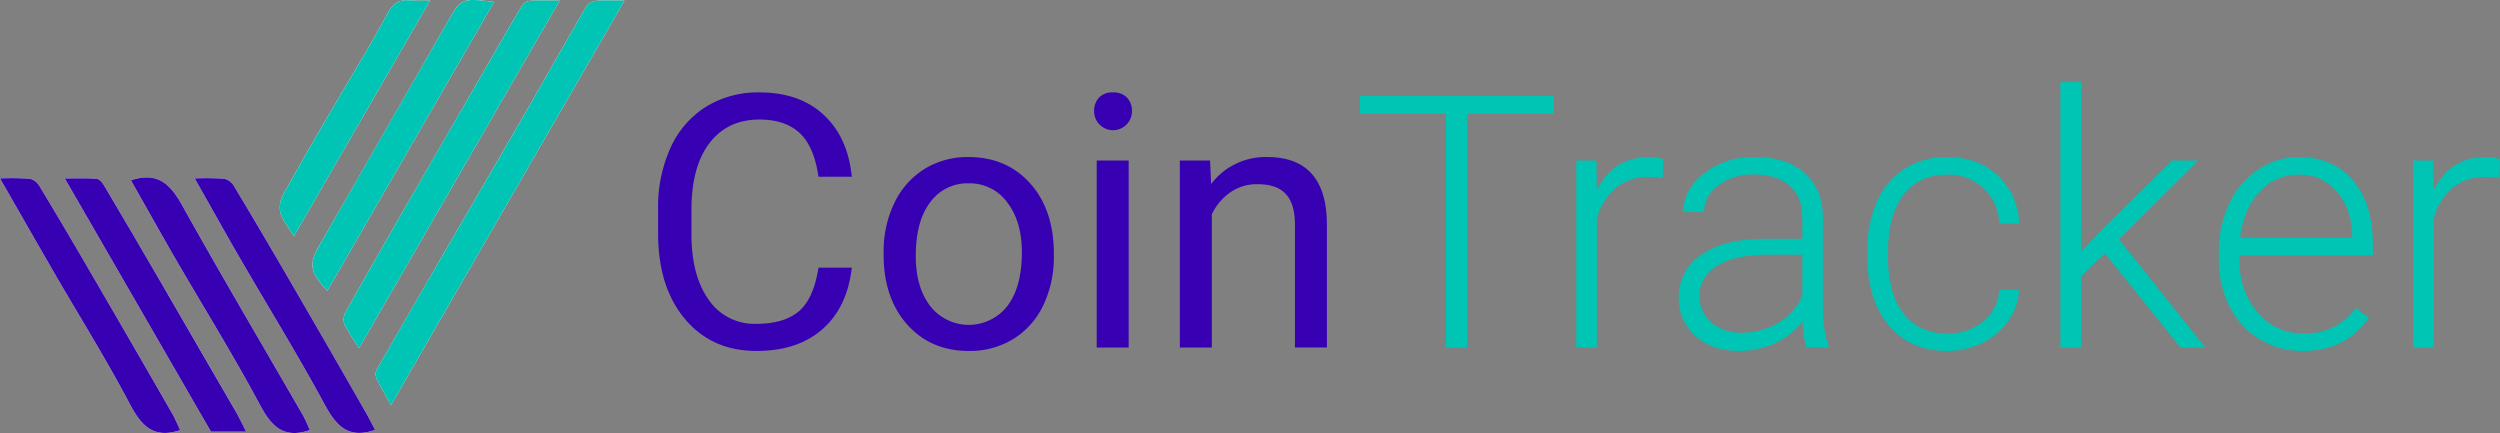 <svg id="Layer_1" data-name="Layer 1" xmlns="http://www.w3.org/2000/svg" viewBox="0 0 743.274 128.736">
  <rect x="0" y="0" width="743.274" height="128.736" fill="#808080" stroke="none"/>
  <defs>
    <style>
      .cls-1 {
        fill: #fff;
      }

      .cls-2 {
        fill: #00c4b4;
      }

      .cls-3 {
        fill: #3700b3;
      }
    </style>
  </defs>
  <g>
    <path class="cls-1" d="M136.244,135.1c23.251-40.286,46.186-80.025,69.425-120.291-3.485,0-6.034-.145-8.551.073a3.939,3.939,0,0,0-2.724,1.567c-6.424,11.05-12.69,22.192-19.074,33.266-7.438,12.902-14.964,25.754-22.435,38.637q-10.512,18.129-20.943,36.304a3.073,3.073,0,0,0,.01,2.473C133.196,129.694,134.638,132.162,136.244,135.1Zm-9.482-16.962c19.981-34.615,39.637-68.668,59.643-103.328-3.512,0-6.151-.115-8.771.066a3.469,3.469,0,0,0-2.404,1.411c-4.242,7.134-8.367,14.338-12.519,21.525Q151.345,57.487,139.989,77.167c-5.783,10.053-11.551,20.116-17.219,30.234a4.529,4.529,0,0,0-.407,3.542A72.364,72.364,0,0,0,126.762,118.138Zm-9.443-17.047C133.926,72.327,150.35,43.879,166.902,15.208c-9.762-1.194-9.802-1.105-13.95,6.154q-18.819,32.934-37.739,65.81C111.768,93.167,111.994,95.326,117.319,101.091ZM58.94,68.248c4.447,7.844,8.833,15.727,13.357,23.529,8.296,14.309,17.055,28.368,24.844,42.946,3.465,6.485,7.007,10.512,14.976,7.784a47.55,47.55,0,0,0-1.997-4.343C98.118,117.352,85.875,96.675,74.178,75.694,70.671,69.405,66.88,65.583,58.94,68.248Zm14.633,74.27c-.732-1.536-1.454-3.349-2.418-5.024Q59.666,117.529,48.091,97.614q-8.124-13.954-16.433-27.8a4.523,4.523,0,0,0-2.861-2.046,87.867,87.867,0,0,0-8.786-.097C25.621,77.45,30.861,86.656,36.171,95.822c7.502,12.95,15.443,25.665,22.421,38.89C62.011,141.19,65.615,145.182,73.573,142.517Zm19.603.457c-1.092-2.156-1.893-3.939-2.865-5.622Q78.989,117.744,67.606,98.17,59.289,83.873,50.869,69.637c-.473-.798-1.397-1.804-2.174-1.862-2.962-.219-5.949-.088-9.426-.088,14.749,25.548,29.1,50.405,43.465,75.287Zm38.355-.526c-.954-1.796-1.821-3.551-2.795-5.244q-11.289-19.624-22.623-39.223Q97.904,83.847,89.496,69.83a4.527,4.527,0,0,0-2.852-2.061,86.774,86.774,0,0,0-8.749-.097c4.759,8.403,9.139,16.286,13.661,24.087,8.296,14.309,17.002,28.393,24.869,42.932C119.864,141.044,123.36,145.288,131.531,142.448ZM107.407,84.841c13.528-23.419,26.825-46.439,40.455-70.035a55.832,55.832,0,0,1-5.63-.031c-3.347-.39-5.27.628-7.029,3.914C129.989,28.432,124.127,37.827,118.568,47.387,113.674,55.805,108.76,64.215,104.072,72.747a7.615,7.615,0,0,0-.65,5.327C104.082,80.241,105.73,82.107,107.407,84.841Z" transform="translate(-20.011 -14.636)"/>
    <path class="cls-2" d="M136.244,135.1c-1.605-2.938-3.048-5.406-4.292-7.97a3.073,3.073,0,0,1-.01-2.473Q142.34,106.463,152.885,88.352c7.471-12.884,14.996-25.735,22.435-38.637,6.384-11.074,12.65-22.216,19.074-33.266a3.939,3.939,0,0,1,2.724-1.567c2.518-.218,5.067-.073,8.551-.073C182.429,55.075,159.494,94.814,136.244,135.1Z" transform="translate(-20.011 -14.636)"/>
    <path class="cls-2" d="M126.762,118.138a72.364,72.364,0,0,1-4.399-7.195,4.529,4.529,0,0,1,.407-3.542c5.669-10.118,11.436-20.181,17.219-30.234Q151.319,57.472,162.711,37.813c4.152-7.187,8.277-14.391,12.519-21.525a3.469,3.469,0,0,1,2.404-1.411c2.619-.182,5.259-.066,8.771-.066C166.399,49.471,146.743,83.523,126.762,118.138Z" transform="translate(-20.011 -14.636)"/>
    <path class="cls-2" d="M117.319,101.091c-5.325-5.765-5.551-7.924-2.105-13.919q18.904-32.885,37.739-65.81c4.148-7.259,4.188-7.349,13.95-6.154C150.35,43.879,133.926,72.327,117.319,101.091Z" transform="translate(-20.011 -14.636)"/>
    <path class="cls-3" d="M58.94,68.248c7.94-2.665,11.731,1.158,15.238,7.447C85.875,96.675,98.118,117.352,110.12,138.164a47.55,47.55,0,0,1,1.997,4.343c-7.97,2.729-11.511-1.299-14.976-7.784-7.789-14.578-16.547-28.637-24.844-42.946C67.773,83.974,63.387,76.092,58.94,68.248Z" transform="translate(-20.011 -14.636)"/>
    <path class="cls-3" d="M73.573,142.517c-7.958,2.665-11.562-1.327-14.98-7.806C51.614,121.487,43.673,108.772,36.171,95.822,30.861,86.656,25.621,77.45,20.011,67.672a87.867,87.867,0,0,1,8.786.097,4.523,4.523,0,0,1,2.861,2.046Q39.986,83.647,48.091,97.614q11.589,19.906,23.064,39.879C72.118,139.168,72.841,140.982,73.573,142.517Z" transform="translate(-20.011 -14.636)"/>
    <path class="cls-3" d="M93.176,142.974H82.733C68.369,118.092,54.018,93.235,39.269,67.687c3.477,0,6.464-.131,9.426.088.777.058,1.701,1.064,2.174,1.862Q59.303,83.865,67.606,98.17q11.385,19.572,22.704,39.182C91.283,139.036,92.083,140.818,93.176,142.974Z" transform="translate(-20.011 -14.636)"/>
    <path class="cls-3" d="M131.531,142.448c-8.171,2.84-11.667-1.404-15.105-7.757-7.867-14.54-16.574-28.623-24.869-42.932-4.522-7.801-8.902-15.684-13.661-24.087a86.774,86.774,0,0,1,8.749.097,4.527,4.527,0,0,1,2.852,2.061Q97.915,83.839,106.113,97.981q11.371,19.577,22.623,39.223C129.71,138.897,130.577,140.652,131.531,142.448Z" transform="translate(-20.011 -14.636)"/>
    <path class="cls-2" d="M107.407,84.841c-1.678-2.734-3.325-4.6-3.985-6.767a7.615,7.615,0,0,1,.65-5.327c4.688-8.533,9.602-16.942,14.496-25.36,5.559-9.56,11.421-18.955,16.635-28.698,1.759-3.286,3.681-4.304,7.029-3.914a55.832,55.832,0,0,0,5.63.031C134.232,38.401,120.935,61.422,107.407,84.841Z" transform="translate(-20.011 -14.636)"/>
  </g>
  <g>
    <path class="cls-3" d="M273.266,94.213q-1.387,11.87-8.76,18.317-7.374,6.45-19.603,6.448-13.255,0-21.245-9.505-7.991-9.505-7.99-25.434V76.846a42.612,42.612,0,0,1,3.726-18.343,27.82,27.82,0,0,1,10.559-12.152A29.401,29.401,0,0,1,245.778,42.113q11.919,0,19.113,6.653,7.194,6.655,8.375,18.42H263.35q-1.285-8.966-5.575-12.987-4.291-4.02-11.997-4.02-9.454,0-14.823,6.994-5.37,6.995-5.369,19.9v7.251q0,12.189,5.086,19.388a16.436,16.436,0,0,0,14.232,7.199q8.221,0,12.614-3.726,4.393-3.724,5.832-12.974Z" transform="translate(-20.011 -14.636)"/>
    <path class="cls-3" d="M282.72,89.64A32.843,32.843,0,0,1,285.931,74.945a23.956,23.956,0,0,1,8.94-10.07,24.338,24.338,0,0,1,13.076-3.546q11.355,0,18.369,7.861,7.014,7.862,7.014,20.912v.668a33.118,33.118,0,0,1-3.109,14.566,23.59,23.59,0,0,1-8.889,10.045,24.61,24.61,0,0,1-13.281,3.597q-11.304,0-18.317-7.861-7.014-7.86-7.014-20.809Zm9.557,1.13q0,9.249,4.29,14.85a14.539,14.539,0,0,0,22.993-.077q4.264-5.678,4.265-15.902,0-9.145-4.342-14.823a13.802,13.802,0,0,0-11.535-5.678,13.648,13.648,0,0,0-11.354,5.601Q292.276,80.34,292.277,90.77Z" transform="translate(-20.011 -14.636)"/>
    <path class="cls-3" d="M345.302,47.611a5.672,5.672,0,0,1,1.412-3.905,5.307,5.307,0,0,1,4.188-1.593,5.39,5.39,0,0,1,4.214,1.593,5.62,5.62,0,0,1,1.438,3.905,5.627,5.627,0,1,1-11.252,0Zm10.275,70.34h-9.505V62.357h9.505Z" transform="translate(-20.011 -14.636)"/>
    <path class="cls-3" d="M379.779,62.357l.309,6.987a20.257,20.257,0,0,1,16.647-8.016q17.622,0,17.777,19.885v36.737h-9.505V81.162q-.053-6.01-2.749-8.889-2.698-2.877-8.4-2.877A13.72,13.72,0,0,0,385.74,71.862a16.737,16.737,0,0,0-5.446,6.475v39.614h-9.506V62.357Z" transform="translate(-20.011 -14.636)"/>
    <path class="cls-2" d="M481.872,48.484H456.233v69.467h-6.319V48.484h-25.588V43.14h57.547Z" transform="translate(-20.011 -14.636)"/>
    <path class="cls-2" d="M514.345,67.597A23.026,23.026,0,0,0,510.183,67.238a15.019,15.019,0,0,0-9.736,3.211,17.587,17.587,0,0,0-5.678,9.326v38.176h-6.114V62.357h6.012l.103,8.837q4.881-9.864,15.671-9.865a10.133,10.133,0,0,1,4.06.668Z" transform="translate(-20.011 -14.636)"/>
    <path class="cls-2" d="M557.093,117.951a29.078,29.078,0,0,1-1.182-7.759,21.429,21.429,0,0,1-8.247,6.5,25.268,25.268,0,0,1-10.609,2.286q-8.016,0-12.974-4.47a14.559,14.559,0,0,1-4.959-11.304,14.88,14.88,0,0,1,6.757-12.846q6.756-4.726,18.831-4.727h11.149V79.312q0-5.959-3.674-9.377-3.674-3.416-10.713-3.417a16.764,16.764,0,0,0-10.636,3.289,9.77,9.77,0,0,0-4.213,7.912l-6.166-.051q0-6.628,6.166-11.484a23.746,23.746,0,0,1,15.157-4.855q9.299,0,14.669,4.65,5.369,4.651,5.523,12.974v26.307q0,8.068,1.696,12.075v.616Zm-19.319-4.419a20.647,20.647,0,0,0,11.021-2.979,17.528,17.528,0,0,0,7.064-7.965V90.359H544.865q-9.198.104-14.387,3.366a10.099,10.099,0,0,0-5.189,8.966,9.936,9.936,0,0,0,3.469,7.758A13.061,13.061,0,0,0,537.774,113.532Z" transform="translate(-20.011 -14.636)"/>
    <path class="cls-2" d="M598.917,113.789a16.237,16.237,0,0,0,10.765-3.622,12.749,12.749,0,0,0,4.701-9.377h5.909a17.419,17.419,0,0,1-3.186,9.274,19.96,19.96,0,0,1-7.784,6.551,23.467,23.467,0,0,1-10.405,2.363q-10.944,0-17.341-7.604-6.397-7.603-6.396-20.449V89.075a34.746,34.746,0,0,1,2.877-14.541,22.169,22.169,0,0,1,8.247-9.762,22.764,22.764,0,0,1,12.562-3.443q9.145,0,15.08,5.447a19.862,19.862,0,0,1,6.346,14.335h-5.909a14.878,14.878,0,0,0-15.517-14.541q-8.325,0-12.923,6.012t-4.599,16.853v1.799q0,10.635,4.599,16.596Q590.542,113.789,598.917,113.789Z" transform="translate(-20.011 -14.636)"/>
    <path class="cls-2" d="M645.778,89.948l-7.04,6.782v21.221h-6.165V39.03h6.165V89.537l5.807-6.268,21.271-20.912h7.759l-23.584,23.43,25.639,32.164h-7.348Z" transform="translate(-20.011 -14.636)"/>
    <path class="cls-2" d="M704.608,118.978a24.135,24.135,0,0,1-12.819-3.493,23.806,23.806,0,0,1-8.915-9.737,30.351,30.351,0,0,1-3.186-14.001v-2.21a32.717,32.717,0,0,1,3.108-14.438,24.744,24.744,0,0,1,8.658-10.097,21.365,21.365,0,0,1,12.023-3.674q10.121,0,16.056,6.911,5.936,6.911,5.935,18.883v3.442h-39.666v1.182q0,9.454,5.421,15.748a17.243,17.243,0,0,0,13.642,6.294,20.029,20.029,0,0,0,8.709-1.798A19.315,19.315,0,0,0,720.433,106.236l3.854,2.929Q717.504,118.979,704.608,118.978ZM703.478,66.57a15.368,15.368,0,0,0-11.689,5.087q-4.753,5.086-5.78,13.667h33.346v-.668q-.258-8.016-4.572-13.051A14.175,14.175,0,0,0,703.478,66.57Z" transform="translate(-20.011 -14.636)"/>
    <path class="cls-2" d="M763.131,67.597a23.026,23.026,0,0,0-4.162-.359,15.019,15.019,0,0,0-9.736,3.211,17.587,17.587,0,0,0-5.678,9.326v38.176h-6.114V62.357h6.012L743.555,71.194q4.881-9.864,15.671-9.865a10.133,10.133,0,0,1,4.06.668Z" transform="translate(-20.011 -14.636)"/>
  </g>
</svg>

